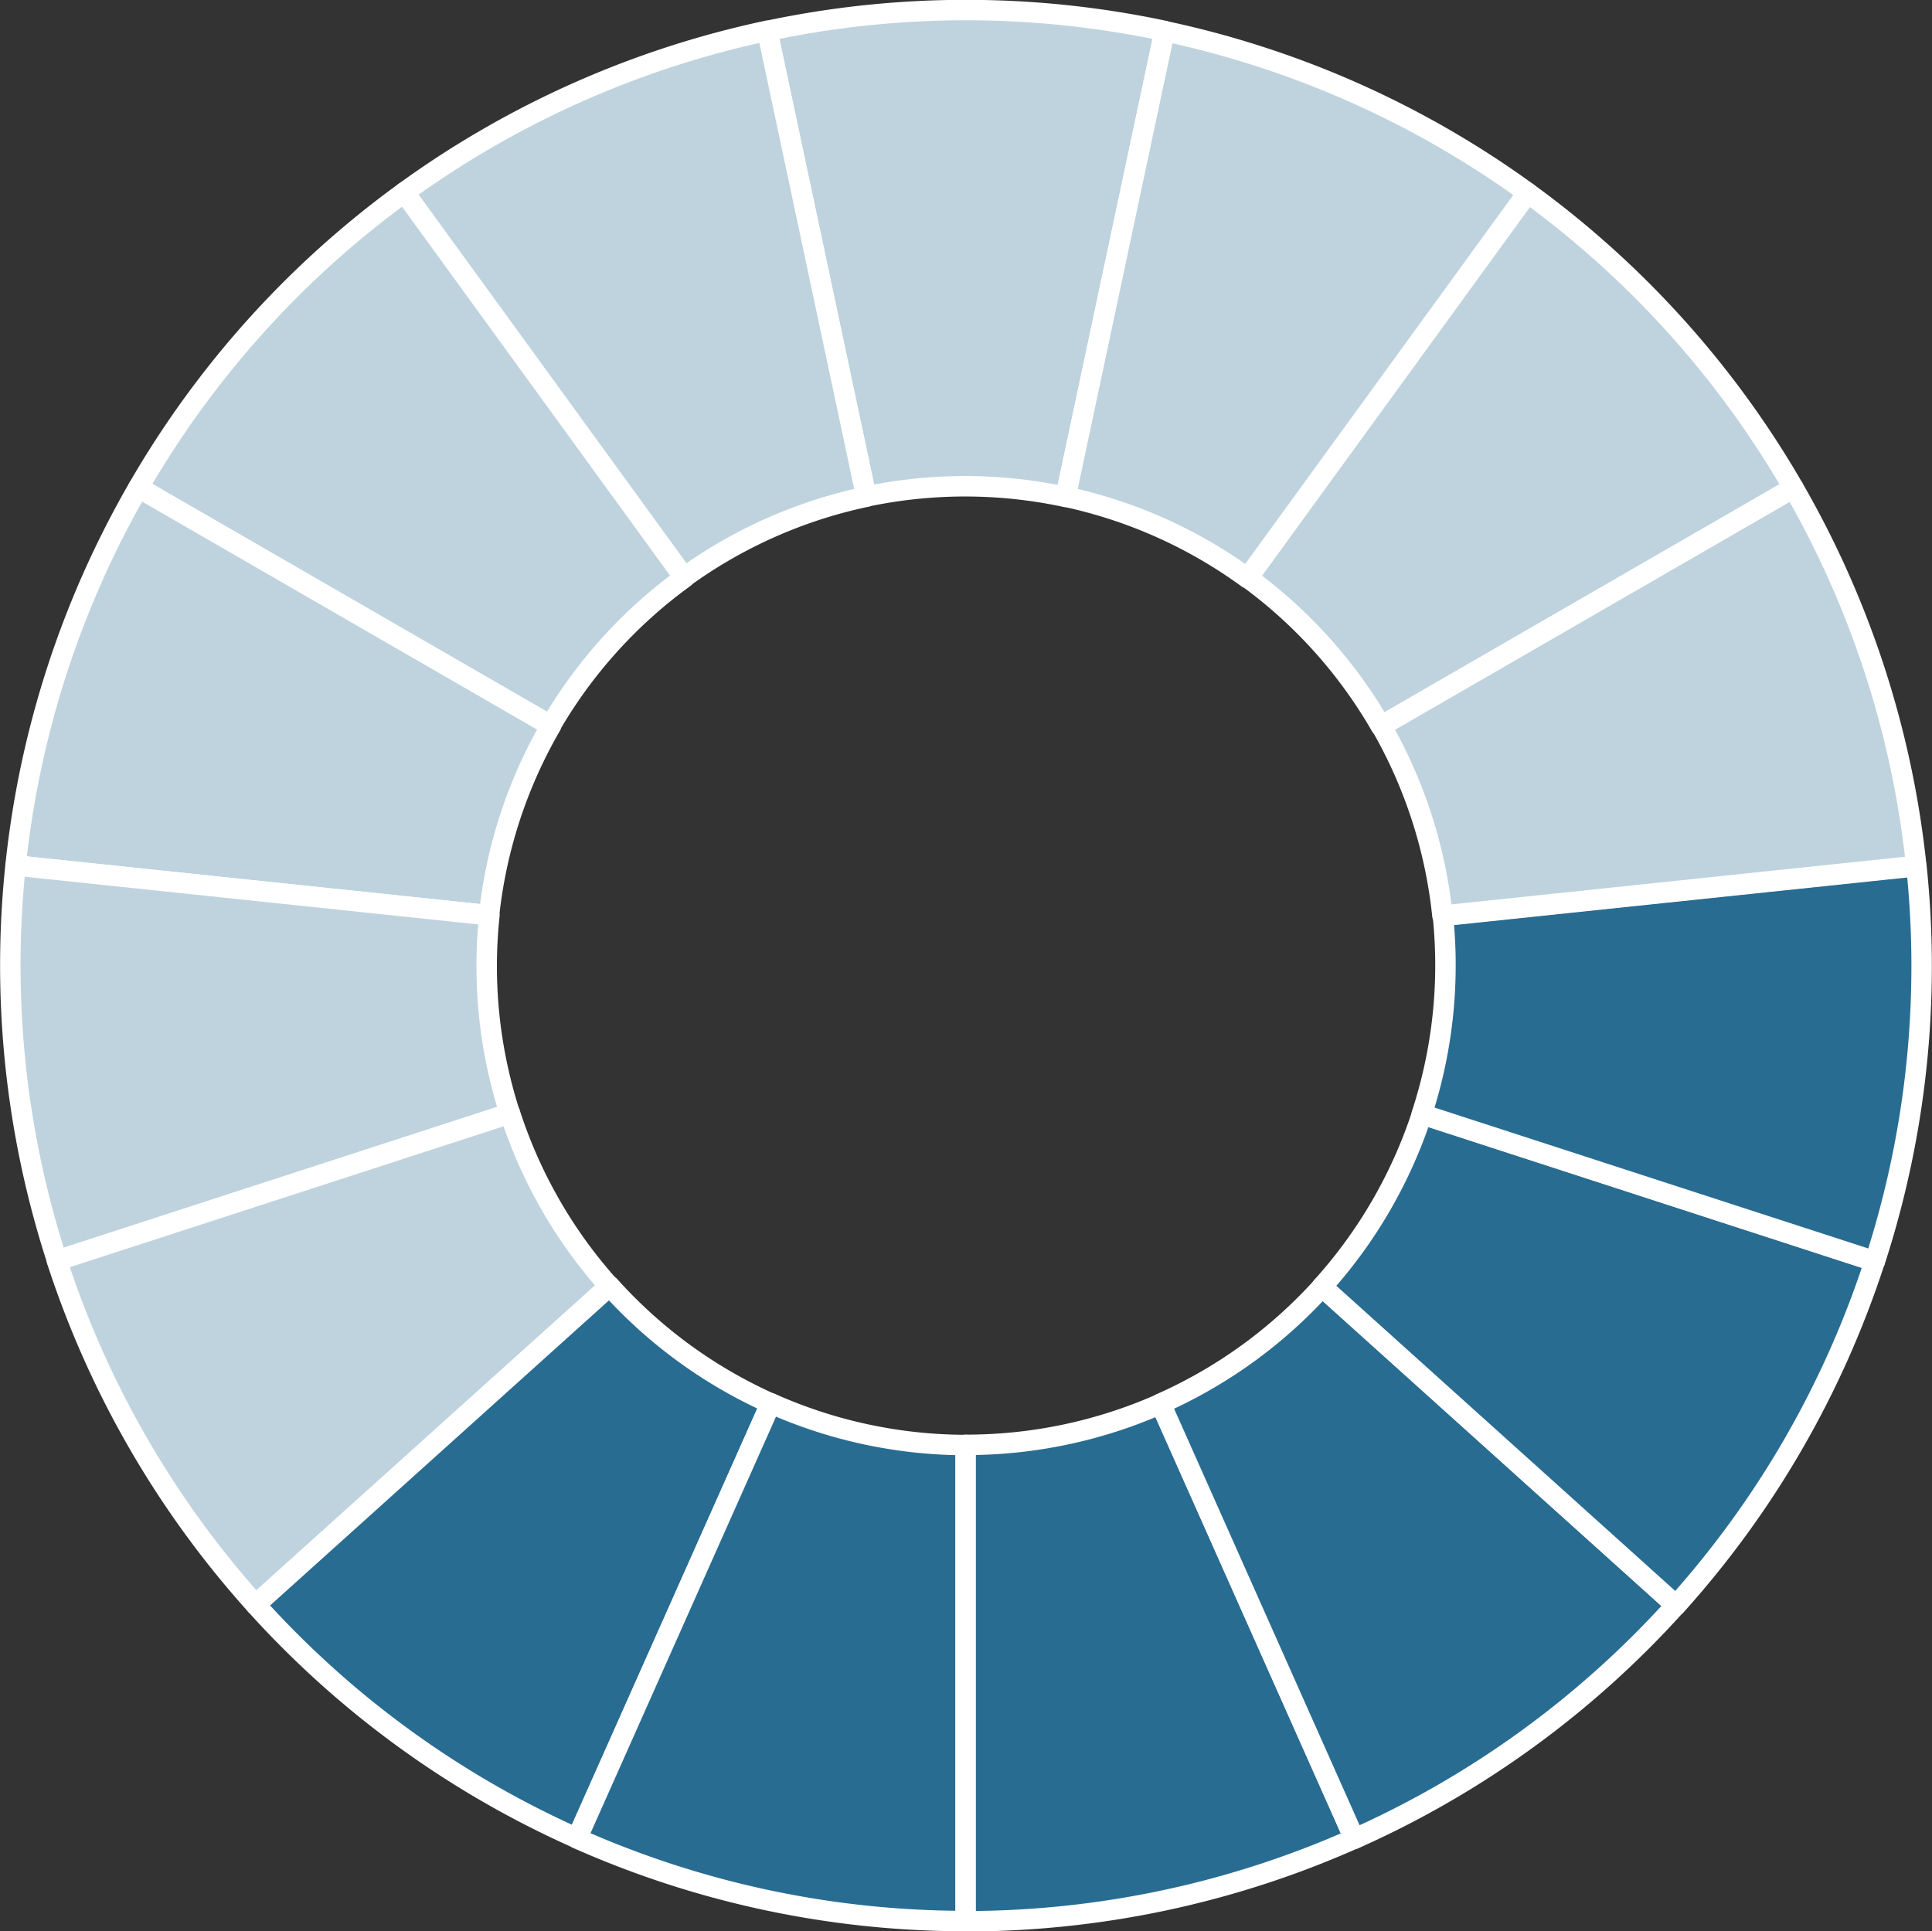 <?xml version="1.0" encoding="UTF-8" standalone="no"?>
<svg
   xmlns:dc="http://purl.org/dc/elements/1.1/"
   xmlns:cc="http://creativecommons.org/ns#"
   xmlns:rdf="http://www.w3.org/1999/02/22-rdf-syntax-ns#"
   xmlns:svg="http://www.w3.org/2000/svg"
   xmlns="http://www.w3.org/2000/svg"
   xmlns:sodipodi="http://sodipodi.sourceforge.net/DTD/sodipodi-0.dtd"
   xmlns:inkscape="http://www.inkscape.org/namespaces/inkscape"
   width="188.404mm"
   height="188.363mm"
   viewBox="0 0 188.404 188.363"
   version="1.1"
   id="svg914"
   sodipodi:docname="6_1_blue.svg"
   inkscape:version="1.0.2 (e86c870879, 2021-01-15)">
  <rect x="0" y="0" width="188.404" height="188.363" fill="#333333" stroke="none"/>
  <defs
     id="defs908" />
  <sodipodi:namedview
     id="base"
     pagecolor="#ffffff"
     bordercolor="#666666"
     borderopacity="1.0"
     inkscape:pageopacity="0.0"
     inkscape:pageshadow="2"
     inkscape:zoom="0.35"
     inkscape:cx="1318.8955"
     inkscape:cy="350.73647"
     inkscape:document-units="mm"
     inkscape:current-layer="layer1"
     inkscape:document-rotation="0"
     showgrid="false"
     inkscape:window-width="2155"
     inkscape:window-height="1262"
     inkscape:window-x="138"
     inkscape:window-y="-11"
     inkscape:window-maximized="1" />
  <g
     inkscape:label="Layer 1"
     inkscape:groupmode="layer"
     id="layer1"
     transform="translate(243.124,-316.301)">
    <path
       style="fill:#bfd3de;fill-opacity:1;stroke:#ffffff;stroke-width:1.995;stroke-linecap:round;stroke-linejoin:round;stroke-miterlimit:4;stroke-dasharray:none;stroke-dashoffset:0;stroke-opacity:1"
       d="m -94.156,335.097 -27.288,37.559 a 46.76,46.76 36 0 1 12.979,14.468 l 40.237,-23.231 a 93.185,93.186 36 0 0 -25.928,-28.796 z"
       id="path884-6-8-0-8"
       inkscape:connector-curvature="0" />
    <path
       style="fill:#bfd3de;fill-opacity:1;stroke:#ffffff;stroke-width:1.995;stroke-linecap:round;stroke-linejoin:round;stroke-miterlimit:4;stroke-dasharray:none;stroke-dashoffset:0;stroke-opacity:1"
       d="m -168.3,319.319 9.652,45.411 a 46.76,46.76 78 0 1 19.437,0.035 l 9.66,-45.446 a 93.186,93.185 78 0 0 -38.749,-10e-6 z"
       id="path884-6-8-0-8-8"
       inkscape:connector-curvature="0" />
    <path
       style="fill:#bfd3de;fill-opacity:1;stroke:#ffffff;stroke-width:1.995;stroke-linecap:round;stroke-linejoin:round;stroke-miterlimit:4;stroke-dasharray:none;stroke-dashoffset:0;stroke-opacity:1"
       d="m -129.555,319.336 -9.653,45.411 a 46.76,46.76 12 0 1 17.742,7.938 l 27.31,-37.588 a 93.185,93.186 12 0 0 -35.399,-15.761 z"
       id="path884-6-8-0-8-7"
       inkscape:connector-curvature="0" />
    <path
       style="fill:#bfd3de;fill-opacity:1;stroke:#ffffff;stroke-width:1.995;stroke-linecap:round;stroke-linejoin:round;stroke-miterlimit:4;stroke-dasharray:none;stroke-dashoffset:0;stroke-opacity:1"
       d="m -203.703,335.062 27.288,37.559 a 46.76,46.76 54 0 1 17.771,-7.873 l -9.66,-45.446 a 93.186,93.185 54 0 0 -35.399,15.761 z"
       id="path884-6-8-0-8-84"
       inkscape:connector-curvature="0" />
    <path
       style="fill:#bfd3de;fill-opacity:1;stroke:#ffffff;stroke-width:1.995;stroke-linecap:round;stroke-linejoin:round;stroke-miterlimit:4;stroke-dasharray:none;stroke-dashoffset:0;stroke-opacity:1"
       d="m -229.631,363.858 40.206,23.213 a 46.76,46.76 30 0 1 13.032,-14.421 l -27.309,-37.588 a 93.186,93.185 30 0 0 -25.928,28.796 z"
       id="path884-6-8-0-8-76"
       inkscape:connector-curvature="0" />
    <path
       style="fill:#bfd3de;fill-opacity:1;stroke:#ffffff;stroke-width:1.995;stroke-linecap:round;stroke-linejoin:round;stroke-miterlimit:4;stroke-dasharray:none;stroke-dashoffset:0;stroke-opacity:1"
       d="m -241.605,400.71 46.171,4.853 a 46.76,46.76 6 0 1 6.04,-18.474 l -40.237,-23.231 a 93.186,93.185 6 0 0 -11.974,36.852 z"
       id="path884-6-8-0-8-81"
       inkscape:connector-curvature="0" />
    <path
       style="fill:#bfd3de;fill-opacity:1;stroke:#ffffff;stroke-width:1.995;stroke-linecap:round;stroke-linejoin:round;stroke-miterlimit:4;stroke-dasharray:none;stroke-dashoffset:0;stroke-opacity:1"
       d="m -237.555,439.247 44.153,-14.346 a 46.76,46.76 72 0 1 -1.997,-19.334 l -46.207,-4.857 a 93.185,93.186 72 0 0 4.05,38.537 z"
       id="path884-6-8-0-8-9"
       inkscape:connector-curvature="0" />
    <path
       style="fill:#bfd3de;fill-opacity:1;stroke:#ffffff;stroke-width:1.995;stroke-linecap:round;stroke-linejoin:round;stroke-miterlimit:4;stroke-dasharray:none;stroke-dashoffset:0;stroke-opacity:1"
       d="m -218.198,472.81 34.501,-31.065 a 46.76,46.76 48 0 1 -9.688,-16.85 l -44.188,14.357 a 93.185,93.186 48 0 0 19.375,33.558 z"
       id="path884-6-8-0-8-2"
       inkscape:connector-curvature="0" />
    <path
       style="fill:#296c92;fill-opacity:1;stroke:#ffffff;stroke-width:1.995;stroke-linecap:round;stroke-linejoin:round;stroke-miterlimit:4;stroke-dasharray:none;stroke-dashoffset:0;stroke-opacity:1"
       d="m -186.849,495.586 18.883,-42.412 a 46.76,46.76 24 0 1 -15.704,-11.453 l -34.528,31.089 a 93.185,93.186 24 0 0 31.349,22.776 z"
       id="path884-6-8-0-8-6"
       inkscape:connector-curvature="0" />
    <path
       style="fill:#296c92;fill-opacity:1;stroke:#ffffff;stroke-width:1.995;stroke-linecap:round;stroke-linejoin:round;stroke-miterlimit:4;stroke-dasharray:none;stroke-dashoffset:0;stroke-opacity:1"
       d="m -148.954,503.659 7e-5,-46.426 a 46.76,46.76 90 0 1 -19.005,-4.076 l -18.898,42.445 a 93.186,93.185 90 0 0 37.902,8.056 z"
       id="path884-6-8-0-8-1"
       inkscape:connector-curvature="0" />
    <path
       style="fill:#296c92;fill-opacity:1;stroke:#ffffff;stroke-width:1.995;stroke-linecap:round;stroke-linejoin:round;stroke-miterlimit:4;stroke-dasharray:none;stroke-dashoffset:0;stroke-opacity:1"
       d="m -111.052,495.621 -18.883,-42.412 a 46.76,46.76 66 0 1 -19.019,4.007 l -1.7e-4,46.462 a 93.186,93.185 66 0 0 37.902,-8.056 z"
       id="path884-6-8-0-8-64"
       inkscape:connector-curvature="0" />
    <path
       style="fill:#296c92;fill-opacity:1;stroke:#ffffff;stroke-width:1.995;stroke-linecap:round;stroke-linejoin:round;stroke-miterlimit:4;stroke-dasharray:none;stroke-dashoffset:0;stroke-opacity:1"
       d="m -79.696,472.861 -34.501,-31.065 a 46.76,46.76 42 0 1 -15.745,11.396 l 18.898,42.445 a 93.186,93.185 42 0 0 31.349,-22.776 z"
       id="path884-6-8-0-8-3"
       inkscape:connector-curvature="0" />
    <path
       style="fill:#296c92;fill-opacity:1;stroke:#ffffff;stroke-width:1.995;stroke-linecap:round;stroke-linejoin:round;stroke-miterlimit:4;stroke-dasharray:none;stroke-dashoffset:0;stroke-opacity:1"
       d="m -60.308,439.316 -44.153,-14.346 a 46.76,46.76 18 0 1 -9.749,16.815 l 34.528,31.089 a 93.186,93.185 18 0 0 19.375,-33.558 z"
       id="path884-6-8-0-8-5"
       inkscape:connector-curvature="0" />
    <path
       style="fill:#296c92;fill-opacity:1;stroke:#ffffff;stroke-width:1.995;stroke-linecap:round;stroke-linejoin:round;stroke-miterlimit:4;stroke-dasharray:none;stroke-dashoffset:0;stroke-opacity:1"
       d="m -56.241,400.784 -46.171,4.853 a 46.76,46.76 84 0 1 -2.067,19.326 l 44.188,14.358 a 93.185,93.186 84 0 0 4.05,-38.537 z"
       id="path884-6-8-0-8-27"
       inkscape:connector-curvature="0" />
    <path
       style="fill:#bfd3de;fill-opacity:1;stroke:#ffffff;stroke-width:1.995;stroke-linecap:round;stroke-linejoin:round;stroke-miterlimit:4;stroke-dasharray:none;stroke-dashoffset:0;stroke-opacity:1"
       d="m -68.228,363.893 -40.206,23.213 a 46.76,46.76 60 0 1 5.973,18.496 l 46.207,-4.856 A 93.185,93.186 60 0 0 -68.228,363.893 Z"
       id="path884-6-8-0-8-38"
       inkscape:connector-curvature="0" />
  </g>
</svg>

